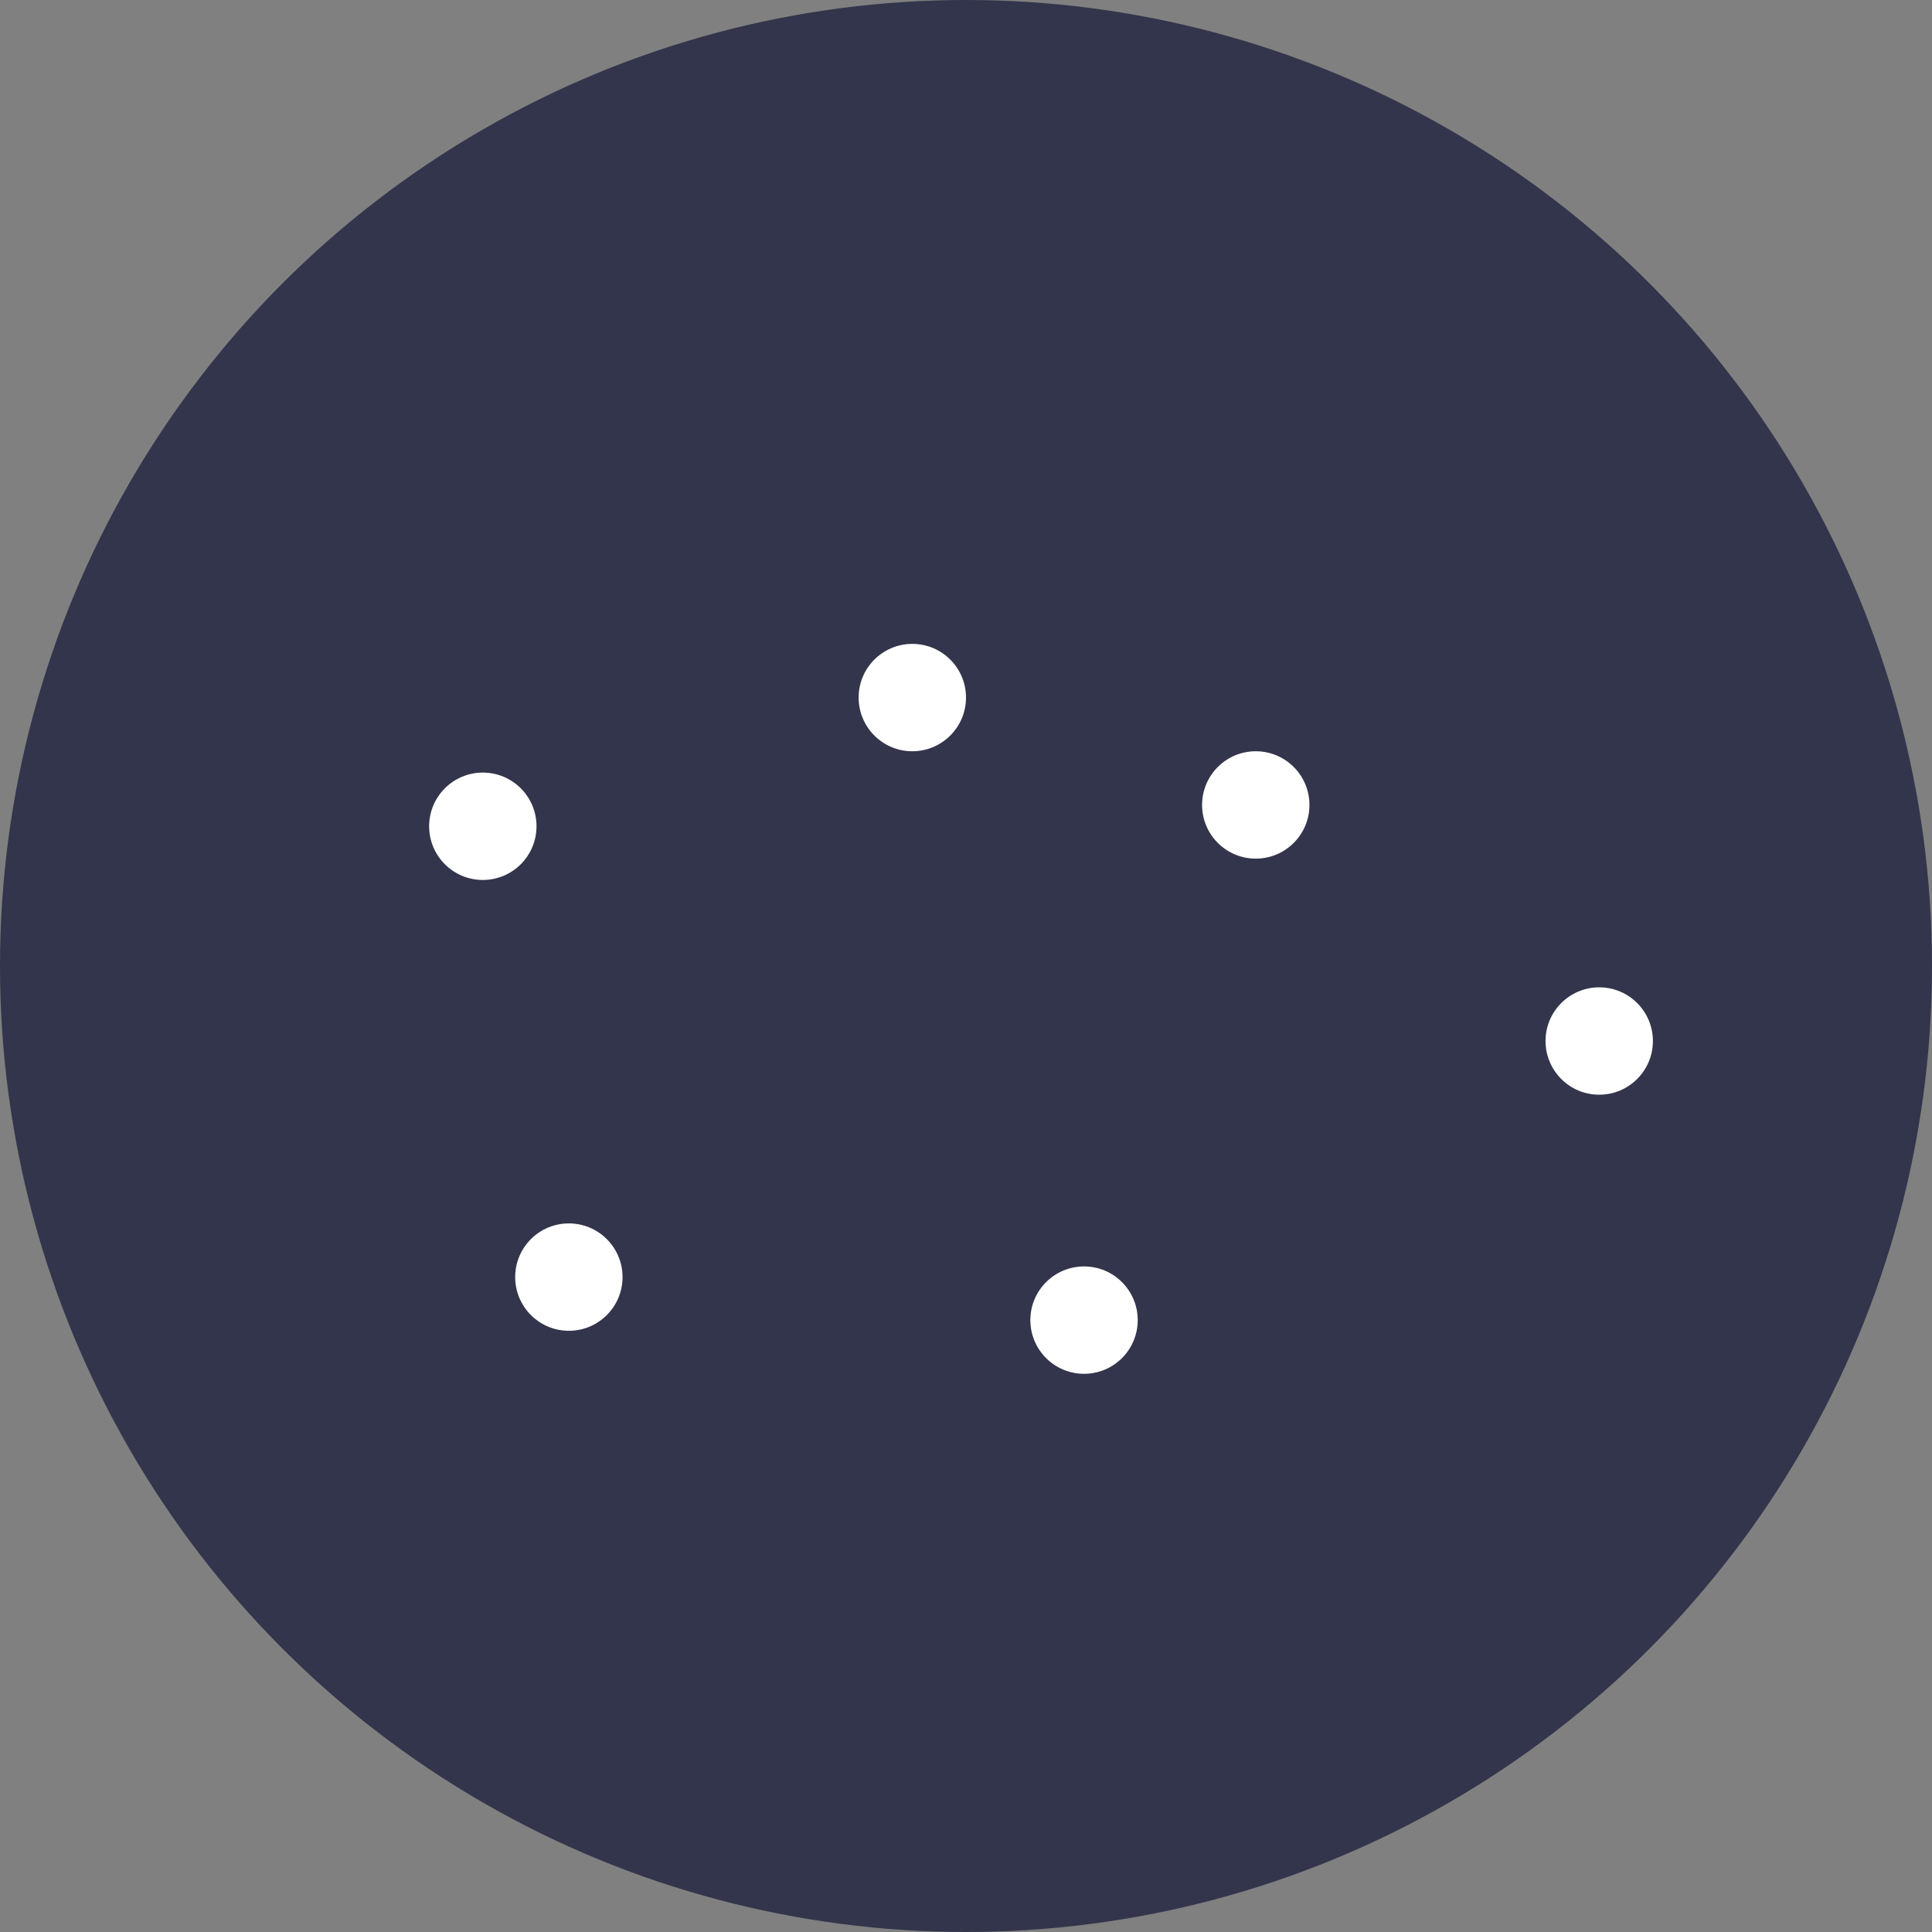<svg xmlns="http://www.w3.org/2000/svg" viewBox="0 0 54.34 54.34"><rect x="0" y="0" width="54.34" height="54.34" fill="#808080" stroke="none"/><defs><style>.cls-1{fill:#32354b;}.cls-2{fill:#fff;}</style></defs><title>Ativo 1</title><g id="Camada_2" data-name="Camada 2"><g id="Camada_1-2" data-name="Camada 1"><circle class="cls-1" cx="27.17" cy="27.17" r="27.17"/><circle class="cls-2" cx="16" cy="35.92" r="1.51"/><circle class="cls-2" cx="13.58" cy="23.24" r="1.51"/><circle class="cls-2" cx="25.66" cy="19.62" r="1.51"/><circle class="cls-2" cx="30.49" cy="37.13" r="1.51"/><circle class="cls-2" cx="44.98" cy="29.28" r="1.51"/><circle class="cls-2" cx="35.32" cy="22.64" r="1.51"/></g></g></svg>